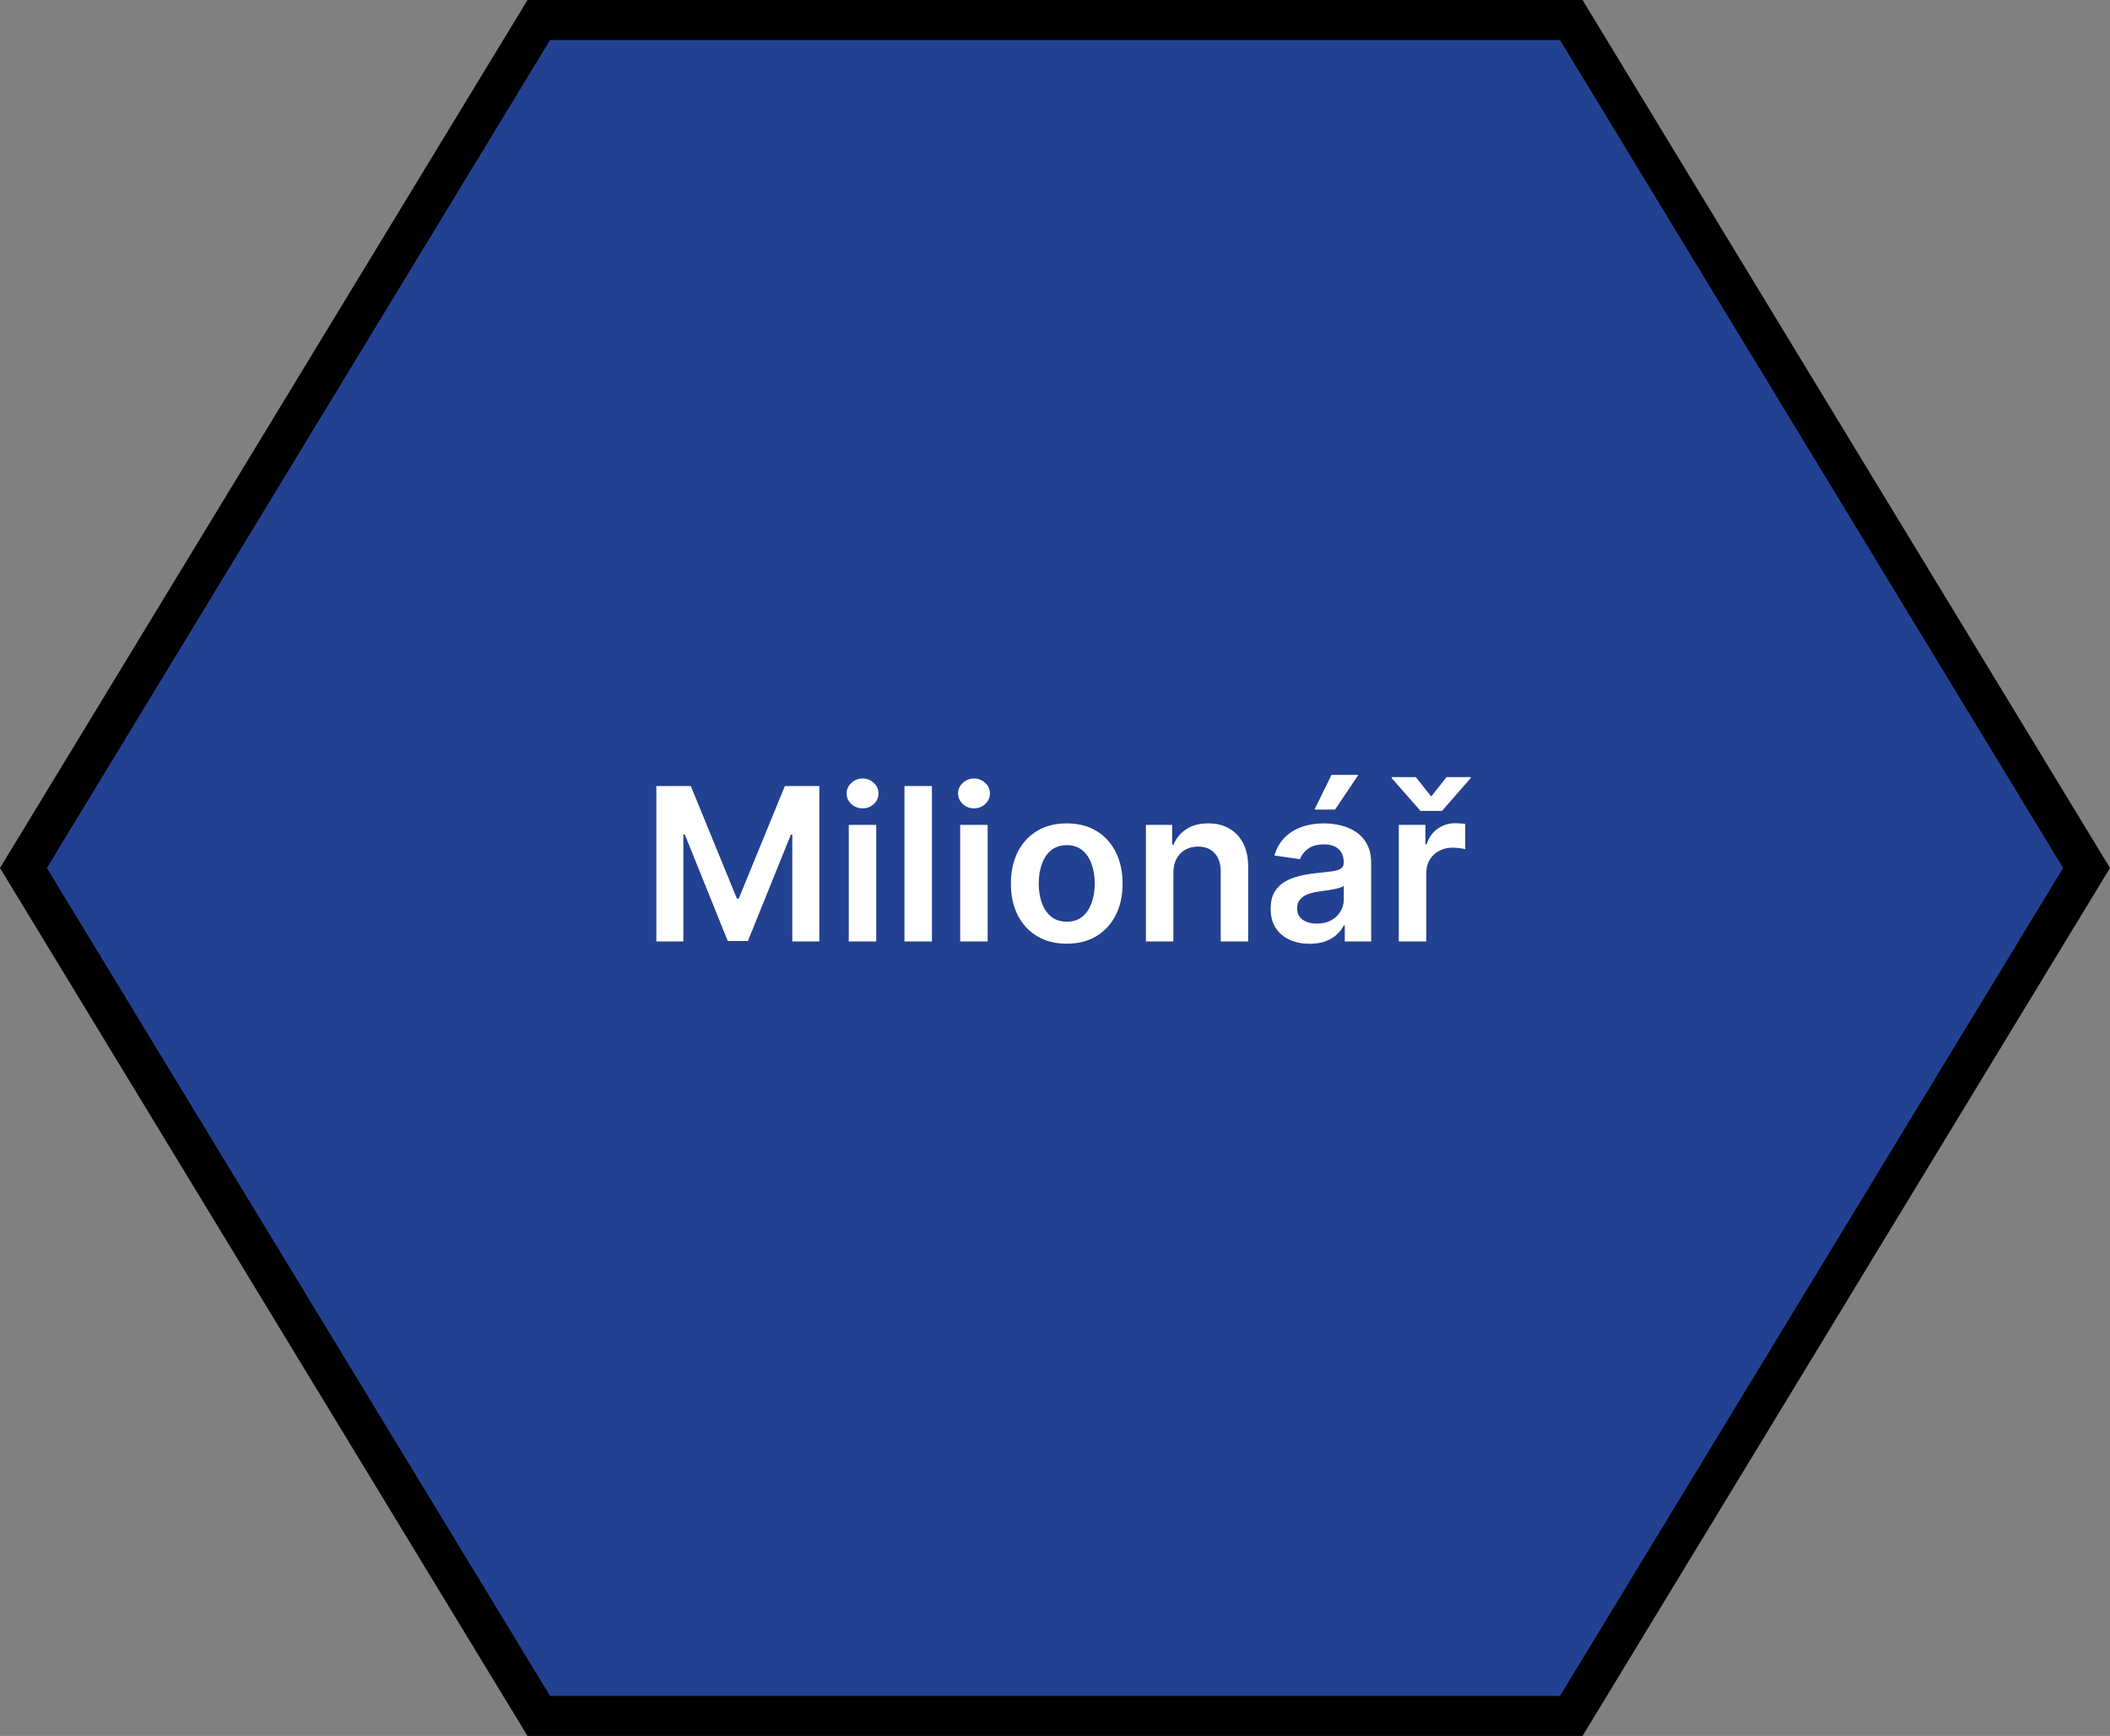 <svg width="316" height="260" viewBox="0 0 316 260" fill="none" xmlns="http://www.w3.org/2000/svg">
<rect x="0" y="0" width="316" height="260" fill="#808080" stroke="none"/>
<path d="M80.688 257L3.51 130L80.688 3H235.317L312.49 130L235.317 257H80.688Z" fill="#224191" stroke="black" stroke-width="6"/>
<path d="M98.296 117.727H103.455L110.364 134.591H110.636L117.545 117.727H122.705V141H118.659V125.011H118.443L112.011 140.932H108.989L102.557 124.977H102.341V141H98.296V117.727ZM127.114 141V123.545H131.227V141H127.114ZM129.182 121.068C128.53 121.068 127.97 120.852 127.5 120.42C127.03 119.981 126.795 119.455 126.795 118.841C126.795 118.22 127.03 117.693 127.5 117.261C127.97 116.822 128.53 116.602 129.182 116.602C129.841 116.602 130.402 116.822 130.864 117.261C131.333 117.693 131.568 118.22 131.568 118.841C131.568 119.455 131.333 119.981 130.864 120.42C130.402 120.852 129.841 121.068 129.182 121.068ZM139.571 117.727V141H135.457V117.727H139.571ZM143.801 141V123.545H147.915V141H143.801ZM145.869 121.068C145.218 121.068 144.657 120.852 144.188 120.42C143.718 119.981 143.483 119.455 143.483 118.841C143.483 118.22 143.718 117.693 144.188 117.261C144.657 116.822 145.218 116.602 145.869 116.602C146.528 116.602 147.089 116.822 147.551 117.261C148.021 117.693 148.256 118.22 148.256 118.841C148.256 119.455 148.021 119.981 147.551 120.42C147.089 120.852 146.528 121.068 145.869 121.068ZM159.759 141.341C158.054 141.341 156.577 140.966 155.327 140.216C154.077 139.466 153.107 138.417 152.418 137.068C151.736 135.72 151.395 134.144 151.395 132.341C151.395 130.538 151.736 128.958 152.418 127.602C153.107 126.246 154.077 125.193 155.327 124.443C156.577 123.693 158.054 123.318 159.759 123.318C161.463 123.318 162.94 123.693 164.19 124.443C165.44 125.193 166.406 126.246 167.088 127.602C167.777 128.958 168.122 130.538 168.122 132.341C168.122 134.144 167.777 135.72 167.088 137.068C166.406 138.417 165.44 139.466 164.19 140.216C162.94 140.966 161.463 141.341 159.759 141.341ZM159.781 138.045C160.705 138.045 161.478 137.792 162.099 137.284C162.721 136.769 163.183 136.08 163.486 135.216C163.796 134.352 163.952 133.39 163.952 132.33C163.952 131.261 163.796 130.295 163.486 129.432C163.183 128.561 162.721 127.867 162.099 127.352C161.478 126.837 160.705 126.58 159.781 126.58C158.834 126.58 158.046 126.837 157.418 127.352C156.796 127.867 156.33 128.561 156.02 129.432C155.717 130.295 155.565 131.261 155.565 132.33C155.565 133.39 155.717 134.352 156.02 135.216C156.33 136.08 156.796 136.769 157.418 137.284C158.046 137.792 158.834 138.045 159.781 138.045ZM175.727 130.773V141H171.614V123.545H175.545V126.511H175.75C176.152 125.534 176.792 124.758 177.67 124.182C178.557 123.606 179.652 123.318 180.955 123.318C182.159 123.318 183.208 123.576 184.102 124.091C185.004 124.606 185.701 125.352 186.193 126.33C186.693 127.307 186.939 128.492 186.932 129.886V141H182.818V130.523C182.818 129.356 182.515 128.443 181.909 127.784C181.311 127.125 180.481 126.795 179.42 126.795C178.701 126.795 178.061 126.955 177.5 127.273C176.947 127.583 176.511 128.034 176.193 128.625C175.883 129.216 175.727 129.932 175.727 130.773ZM196.136 141.352C195.03 141.352 194.034 141.155 193.148 140.761C192.269 140.36 191.572 139.769 191.057 138.989C190.549 138.208 190.295 137.246 190.295 136.102C190.295 135.117 190.477 134.303 190.841 133.659C191.205 133.015 191.701 132.5 192.33 132.114C192.958 131.727 193.667 131.436 194.455 131.239C195.25 131.034 196.072 130.886 196.92 130.795C197.943 130.689 198.773 130.595 199.409 130.511C200.045 130.42 200.508 130.284 200.795 130.102C201.091 129.913 201.239 129.621 201.239 129.227V129.159C201.239 128.303 200.985 127.64 200.477 127.17C199.97 126.701 199.239 126.466 198.284 126.466C197.277 126.466 196.477 126.686 195.886 127.125C195.303 127.564 194.909 128.083 194.705 128.682L190.864 128.136C191.167 127.076 191.667 126.189 192.364 125.477C193.061 124.758 193.913 124.22 194.92 123.864C195.928 123.5 197.042 123.318 198.261 123.318C199.102 123.318 199.939 123.417 200.773 123.614C201.606 123.811 202.367 124.136 203.057 124.591C203.746 125.038 204.299 125.648 204.716 126.42C205.14 127.193 205.352 128.159 205.352 129.318V141H201.398V138.602H201.261C201.011 139.087 200.659 139.542 200.205 139.966C199.758 140.383 199.193 140.72 198.511 140.977C197.837 141.227 197.045 141.352 196.136 141.352ZM197.205 138.33C198.03 138.33 198.746 138.167 199.352 137.841C199.958 137.508 200.424 137.068 200.75 136.523C201.083 135.977 201.25 135.383 201.25 134.739V132.682C201.121 132.788 200.902 132.886 200.591 132.977C200.288 133.068 199.947 133.148 199.568 133.216C199.189 133.284 198.814 133.345 198.443 133.398C198.072 133.451 197.75 133.496 197.477 133.534C196.864 133.617 196.314 133.754 195.83 133.943C195.345 134.133 194.962 134.398 194.682 134.739C194.402 135.072 194.261 135.504 194.261 136.034C194.261 136.792 194.538 137.364 195.091 137.75C195.644 138.136 196.348 138.33 197.205 138.33ZM196.864 121.25L199.409 116.057H203.432L199.943 121.25H196.864ZM209.489 141V123.545H213.477V126.455H213.659C213.977 125.447 214.523 124.67 215.295 124.125C216.076 123.572 216.966 123.295 217.966 123.295C218.193 123.295 218.447 123.307 218.727 123.33C219.015 123.345 219.254 123.371 219.443 123.409V127.193C219.269 127.133 218.992 127.08 218.614 127.034C218.242 126.981 217.883 126.955 217.534 126.955C216.784 126.955 216.11 127.117 215.511 127.443C214.92 127.761 214.455 128.205 214.114 128.773C213.773 129.341 213.602 129.996 213.602 130.739V141H209.489ZM212.034 116.386L214.341 119.295L216.648 116.386H220.25V116.545L215.955 121.455H212.739L208.432 116.545V116.386H212.034Z" fill="white"/>
</svg>
